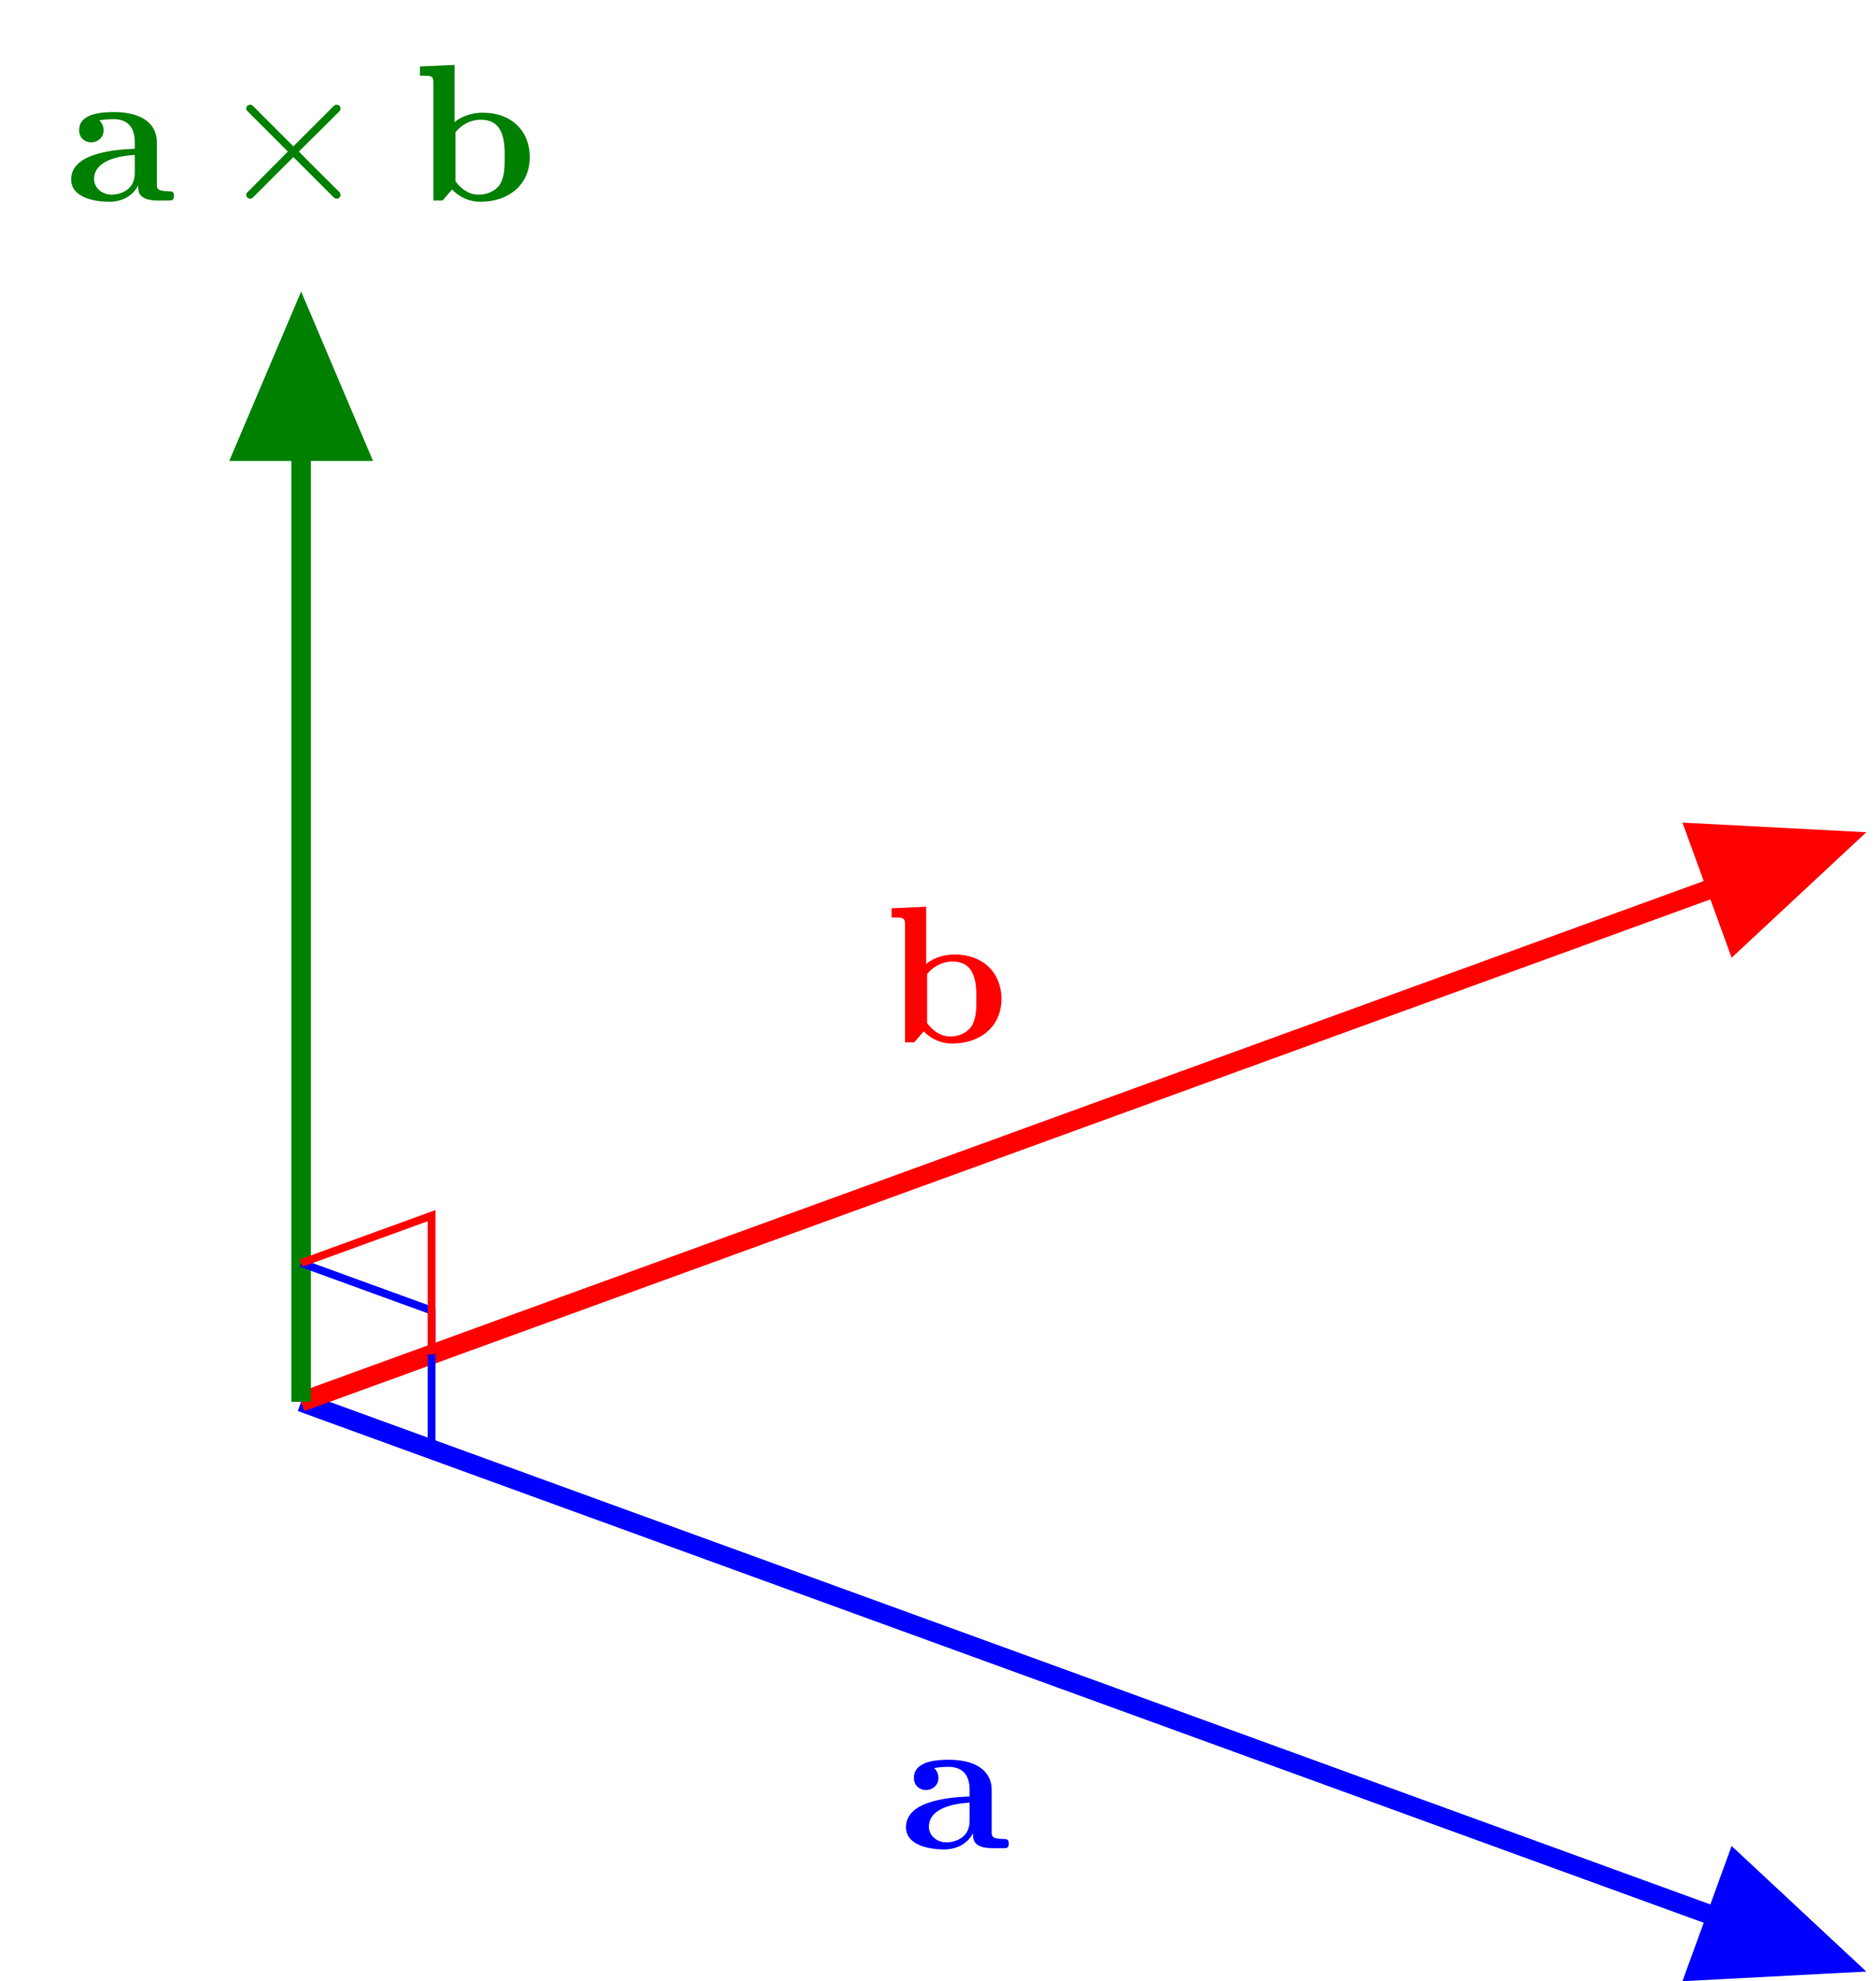 <?xml version="1.0" encoding="UTF-8"?>
<svg xmlns="http://www.w3.org/2000/svg" xmlns:xlink="http://www.w3.org/1999/xlink" width="95.784" height="101.163" viewBox="0 0 95.784 101.163">
<defs>
<g>
<g id="glyph-0-0">
<path d="M 3.734 -0.766 C 3.734 -0.453 3.734 0 4.766 0 L 5.25 0 C 5.438 0 5.562 0 5.562 -0.234 C 5.562 -0.469 5.438 -0.469 5.297 -0.469 C 4.688 -0.484 4.688 -0.609 4.688 -0.844 L 4.688 -2.984 C 4.688 -3.875 3.984 -4.516 2.5 -4.516 C 1.938 -4.516 0.719 -4.469 0.719 -3.594 C 0.719 -3.156 1.062 -2.969 1.328 -2.969 C 1.641 -2.969 1.969 -3.188 1.969 -3.594 C 1.969 -3.891 1.781 -4.062 1.75 -4.094 C 2.031 -4.141 2.344 -4.156 2.469 -4.156 C 3.203 -4.156 3.562 -3.734 3.562 -2.984 L 3.562 -2.641 C 2.844 -2.609 0.312 -2.516 0.312 -1.078 C 0.312 -0.125 1.562 0.062 2.25 0.062 C 3.047 0.062 3.516 -0.344 3.734 -0.766 Z M 3.562 -2.328 L 3.562 -1.391 C 3.562 -0.422 2.641 -0.297 2.391 -0.297 C 1.891 -0.297 1.484 -0.641 1.484 -1.094 C 1.484 -2.156 3.062 -2.297 3.562 -2.328 Z M 3.562 -2.328 "/>
</g>
<g id="glyph-0-1">
<path d="M 2.141 -4 L 2.141 -6.922 L 0.375 -6.844 L 0.375 -6.375 C 0.984 -6.375 1.062 -6.375 1.062 -5.984 L 1.062 0 L 1.531 0 L 2.016 -0.562 C 2.094 -0.484 2.578 0.062 3.469 0.062 C 4.953 0.062 5.984 -0.844 5.984 -2.219 C 5.984 -3.547 5.047 -4.484 3.594 -4.484 C 2.875 -4.484 2.375 -4.203 2.141 -4 Z M 2.188 -0.984 L 2.188 -3.484 C 2.469 -3.844 2.938 -4.125 3.484 -4.125 C 4.703 -4.125 4.703 -2.922 4.703 -2.219 C 4.703 -1.75 4.703 -1.203 4.453 -0.812 C 4.156 -0.406 3.703 -0.297 3.375 -0.297 C 2.688 -0.297 2.297 -0.844 2.188 -0.984 Z M 2.188 -0.984 "/>
</g>
<g id="glyph-1-0">
<path d="M 3.875 -2.766 L 1.891 -4.75 C 1.766 -4.875 1.75 -4.891 1.672 -4.891 C 1.562 -4.891 1.469 -4.812 1.469 -4.688 C 1.469 -4.625 1.484 -4.609 1.594 -4.5 L 3.594 -2.5 L 1.594 -0.484 C 1.484 -0.375 1.469 -0.359 1.469 -0.297 C 1.469 -0.172 1.562 -0.094 1.672 -0.094 C 1.75 -0.094 1.766 -0.109 1.891 -0.234 L 3.875 -2.219 L 5.938 -0.156 C 5.953 -0.141 6.016 -0.094 6.078 -0.094 C 6.203 -0.094 6.281 -0.172 6.281 -0.297 C 6.281 -0.312 6.281 -0.344 6.25 -0.406 C 6.234 -0.422 4.656 -1.984 4.156 -2.5 L 5.984 -4.312 C 6.031 -4.375 6.188 -4.5 6.234 -4.562 C 6.234 -4.578 6.281 -4.625 6.281 -4.688 C 6.281 -4.812 6.203 -4.891 6.078 -4.891 C 6 -4.891 5.969 -4.859 5.859 -4.75 Z M 3.875 -2.766 "/>
</g>
</g>
<clipPath id="clip-0">
<path clip-rule="nonzero" d="M 1 57 L 95.785 57 L 95.785 101.164 L 1 101.164 Z M 1 57 "/>
</clipPath>
<clipPath id="clip-1">
<path clip-rule="nonzero" d="M 72 81 L 95.785 81 L 95.785 101.164 L 72 101.164 Z M 72 81 "/>
</clipPath>
<clipPath id="clip-2">
<path clip-rule="nonzero" d="M 1 28 L 95.785 28 L 95.785 86 L 1 86 Z M 1 28 "/>
</clipPath>
<clipPath id="clip-3">
<path clip-rule="nonzero" d="M 72 28 L 95.785 28 L 95.785 63 L 72 63 Z M 72 28 "/>
</clipPath>
</defs>
<g clip-path="url(#clip-0)">
<path fill="none" stroke-width="0.996" stroke-linecap="butt" stroke-linejoin="miter" stroke="rgb(0%, 0%, 100%)" stroke-opacity="1" stroke-miterlimit="10" d="M -0 0.001 L 78.363 -28.523 " transform="matrix(1, 0, 0, -1, 15.375, 71.579)"/>
</g>
<path fill-rule="nonzero" fill="rgb(0%, 0%, 100%)" fill-opacity="1" d="M 88.625 95.133 L 94.09 100.23 L 86.629 100.621 Z M 88.625 95.133 "/>
<g clip-path="url(#clip-1)">
<path fill="none" stroke-width="0.996" stroke-linecap="butt" stroke-linejoin="miter" stroke="rgb(0%, 0%, 100%)" stroke-opacity="1" stroke-miterlimit="10" d="M -6.504 2.92 L 0.375 -0.001 L -6.503 -2.92 Z M -6.504 2.92 " transform="matrix(0.94, 0.342, 0.342, -0.94, 93.738, 100.101)"/>
</g>
<g fill="rgb(0%, 0%, 100%)" fill-opacity="1">
<use xlink:href="#glyph-0-0" x="45.944" y="94.368"/>
</g>
<g clip-path="url(#clip-2)">
<path fill="none" stroke-width="0.996" stroke-linecap="butt" stroke-linejoin="miter" stroke="rgb(100%, 0%, 0%)" stroke-opacity="1" stroke-miterlimit="10" d="M -0 0.001 L 78.363 28.52 " transform="matrix(1, 0, 0, -1, 15.375, 71.579)"/>
</g>
<path fill-rule="nonzero" fill="rgb(100%, 0%, 0%)" fill-opacity="1" d="M 86.629 42.539 L 94.09 42.93 L 88.625 48.023 Z M 86.629 42.539 "/>
<g clip-path="url(#clip-3)">
<path fill="none" stroke-width="0.996" stroke-linecap="butt" stroke-linejoin="miter" stroke="rgb(100%, 0%, 0%)" stroke-opacity="1" stroke-miterlimit="10" d="M -6.503 2.918 L 0.374 -0.001 L -6.503 -2.918 Z M -6.503 2.918 " transform="matrix(0.94, -0.342, -0.342, -0.94, 93.738, 43.057)"/>
</g>
<g fill="rgb(100%, 0%, 0%)" fill-opacity="1">
<use xlink:href="#glyph-0-1" x="45.148" y="53.219"/>
</g>
<path fill="none" stroke-width="0.996" stroke-linecap="butt" stroke-linejoin="miter" stroke="rgb(0%, 50%, 0%)" stroke-opacity="1" stroke-miterlimit="10" d="M -0 0.001 L -0 55.044 " transform="matrix(1, 0, 0, -1, 15.375, 71.579)"/>
<path fill-rule="nonzero" fill="rgb(0%, 50%, 0%)" fill-opacity="1" stroke-width="0.996" stroke-linecap="butt" stroke-linejoin="miter" stroke="rgb(0%, 50%, 0%)" stroke-opacity="1" stroke-miterlimit="10" d="M -6.505 2.918 L 0.374 0 L -6.505 -2.918 Z M -6.505 2.918 " transform="matrix(0, -1, -1, 0, 15.375, 16.534)"/>
<g fill="rgb(0%, 50%, 0%)" fill-opacity="1">
<use xlink:href="#glyph-0-0" x="3.32" y="10.238"/>
</g>
<g fill="rgb(0%, 50%, 0%)" fill-opacity="1">
<use xlink:href="#glyph-1-0" x="11.103" y="10.238"/>
</g>
<g fill="rgb(0%, 50%, 0%)" fill-opacity="1">
<use xlink:href="#glyph-0-1" x="21.066" y="10.238"/>
</g>
<path fill="none" stroke-width="0.399" stroke-linecap="butt" stroke-linejoin="miter" stroke="rgb(0%, 0%, 100%)" stroke-opacity="1" stroke-miterlimit="10" d="M 6.66 -2.425 L 6.66 4.665 L -0 7.087 " transform="matrix(1, 0, 0, -1, 15.375, 71.579)"/>
<path fill="none" stroke-width="0.399" stroke-linecap="butt" stroke-linejoin="miter" stroke="rgb(100%, 0%, 0%)" stroke-opacity="1" stroke-miterlimit="10" d="M 6.66 2.423 L 6.66 9.509 L -0 7.087 " transform="matrix(1, 0, 0, -1, 15.375, 71.579)"/>
</svg>
